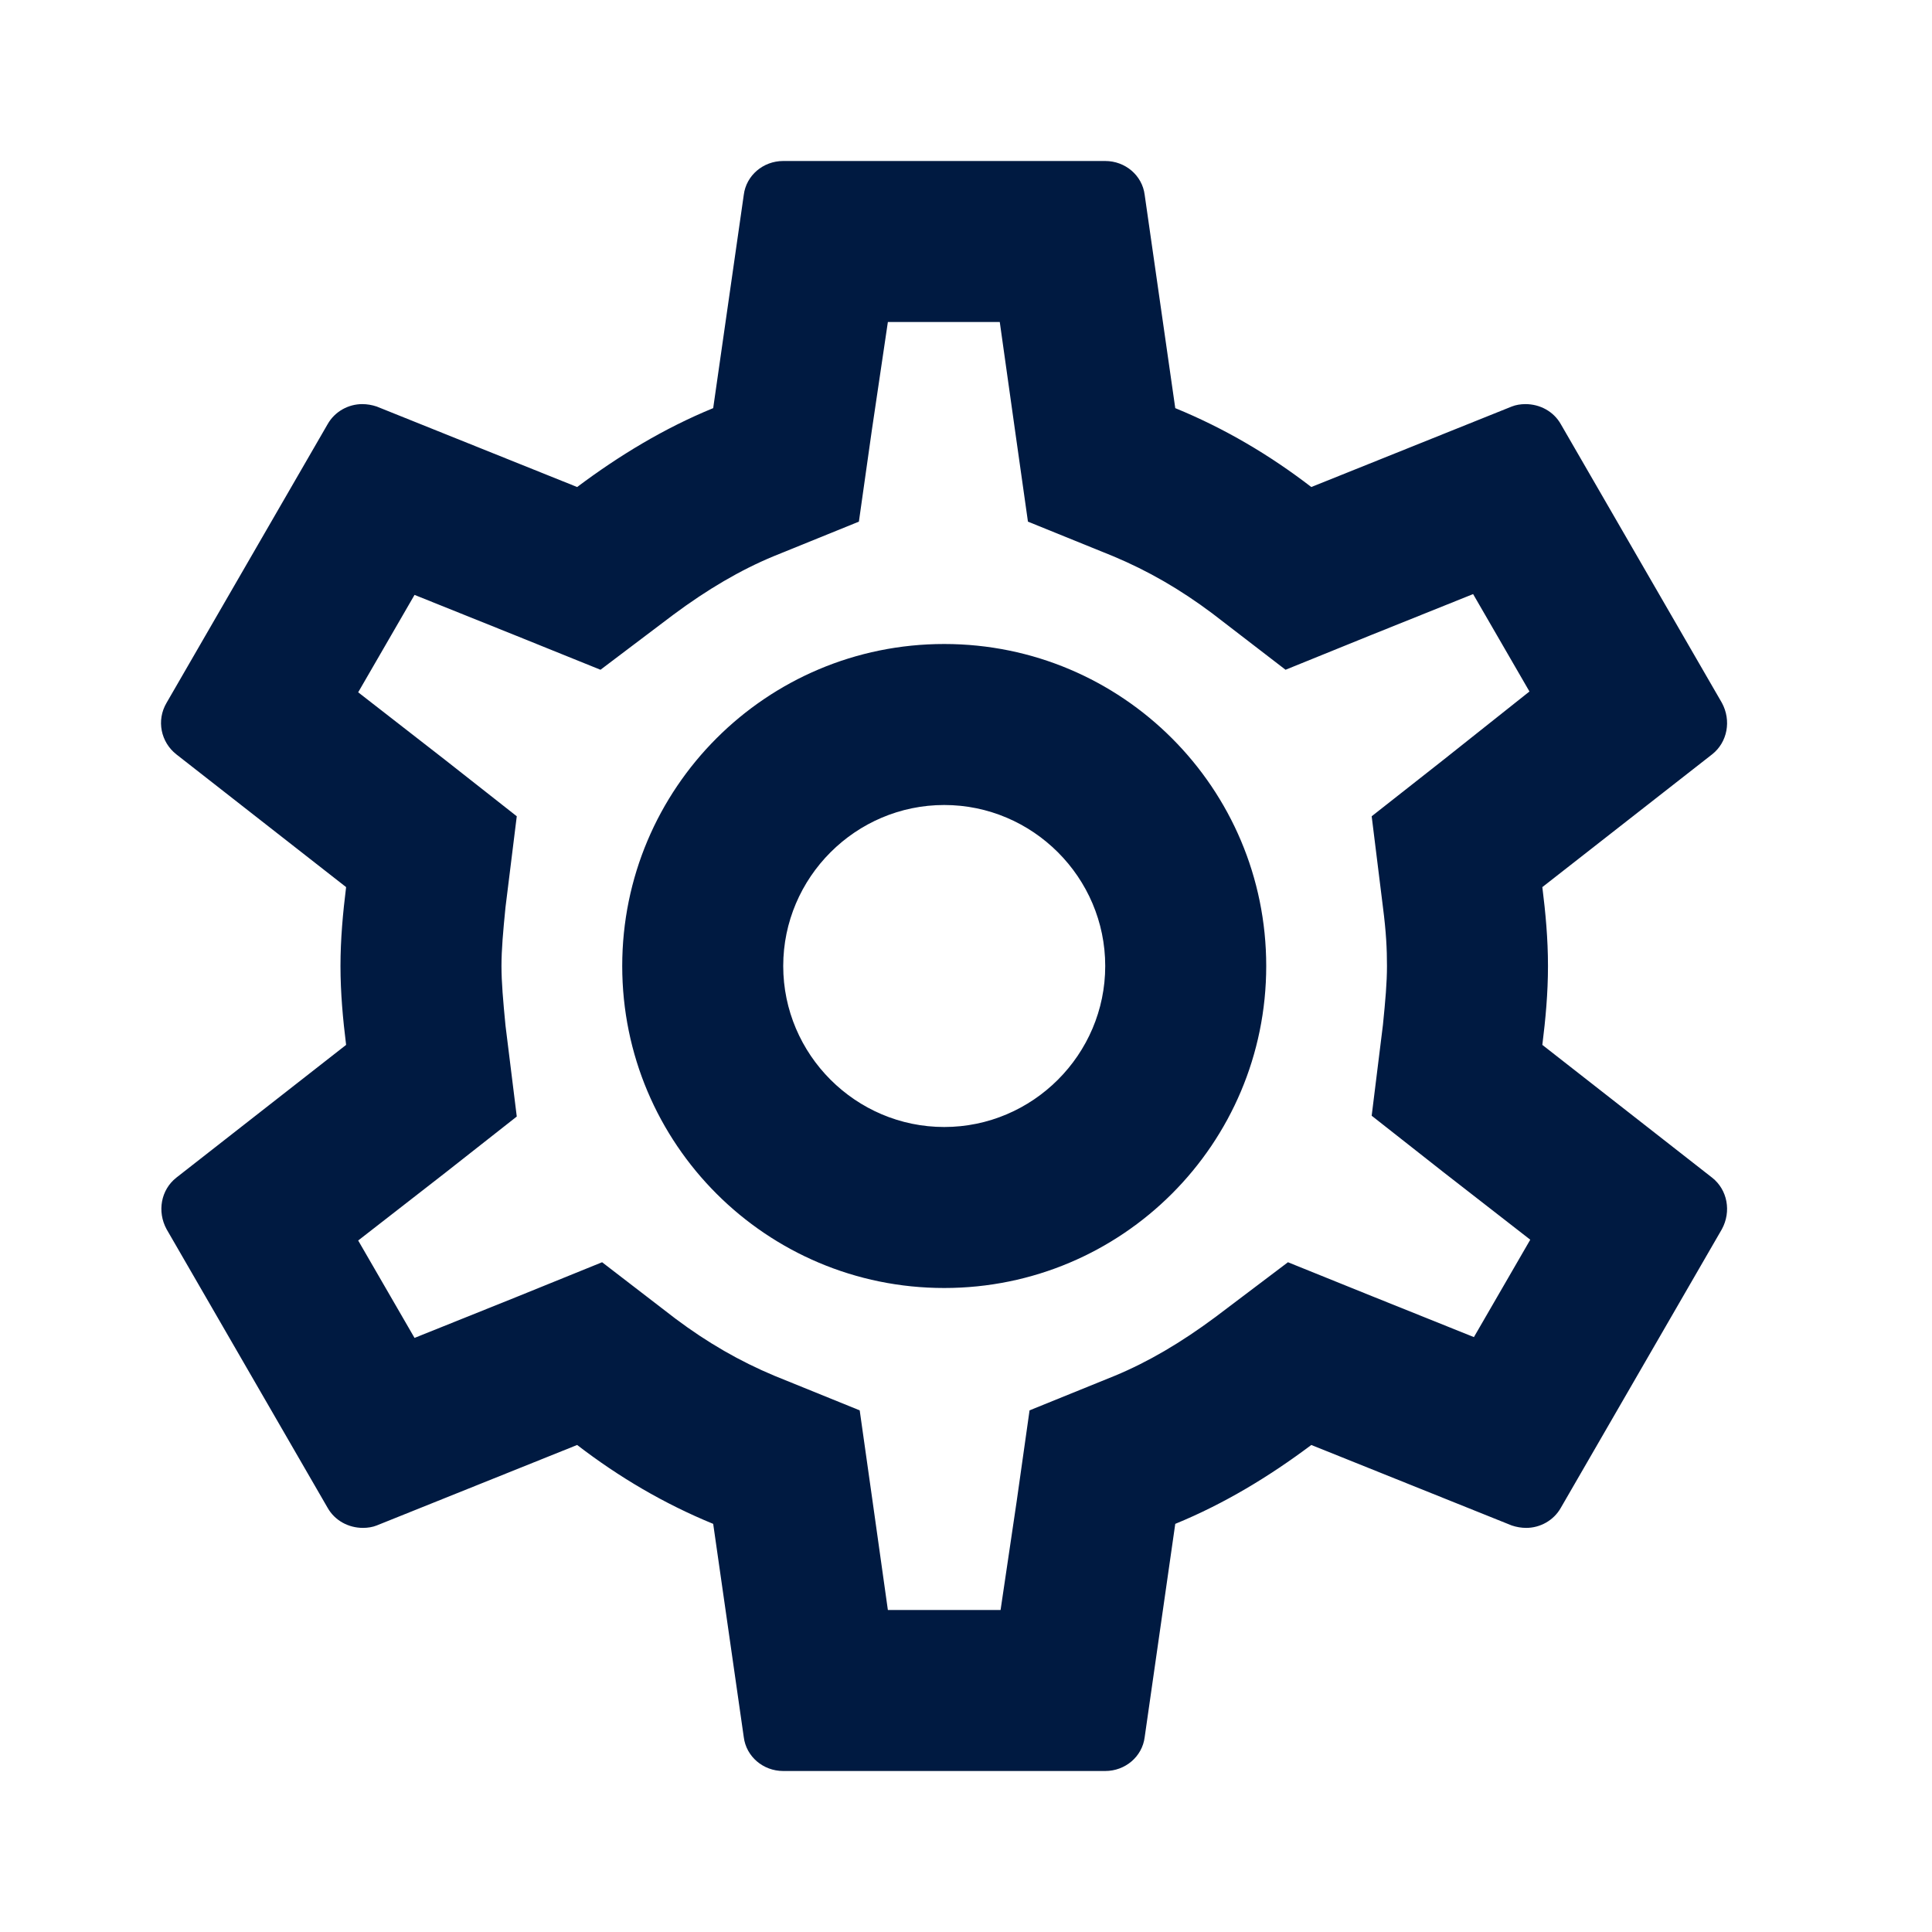 <svg width="48" height="48" viewBox="0 0 48 48" fill="none" xmlns="http://www.w3.org/2000/svg">
<path fill-rule="evenodd" clip-rule="evenodd" d="M38.319 25.96C38.399 25.32 38.459 24.68 38.459 24C38.459 23.32 38.399 22.68 38.319 22.04L42.539 18.74C42.919 18.44 43.019 17.9 42.779 17.46L38.779 10.54C38.599 10.22 38.259 10.04 37.899 10.04C37.779 10.04 37.659 10.06 37.559 10.1L32.579 12.1C31.539 11.3 30.419 10.64 29.199 10.14L28.439 4.84C28.379 4.36 27.959 4 27.459 4H19.459C18.959 4 18.539 4.36 18.479 4.84L17.719 10.14C16.499 10.64 15.379 11.32 14.339 12.1L9.359 10.1C9.239 10.06 9.119 10.04 8.999 10.04C8.659 10.04 8.319 10.22 8.139 10.54L4.139 17.46C3.879 17.9 3.999 18.44 4.379 18.74L8.599 22.04C8.519 22.68 8.459 23.34 8.459 24C8.459 24.66 8.519 25.32 8.599 25.96L4.379 29.26C3.999 29.56 3.899 30.1 4.139 30.54L8.139 37.46C8.319 37.78 8.659 37.96 9.019 37.96C9.139 37.96 9.259 37.94 9.359 37.9L14.339 35.9C15.379 36.7 16.499 37.36 17.719 37.86L18.479 43.16C18.539 43.64 18.959 44 19.459 44H27.459C27.959 44 28.379 43.64 28.439 43.16L29.199 37.86C30.419 37.36 31.539 36.68 32.579 35.9L37.559 37.9C37.679 37.94 37.799 37.96 37.919 37.96C38.259 37.96 38.599 37.78 38.779 37.46L42.779 30.54C43.019 30.1 42.919 29.56 42.539 29.26L38.319 25.96ZM34.359 22.54C34.439 23.16 34.459 23.58 34.459 24C34.459 24.42 34.419 24.86 34.359 25.46L34.079 27.72L35.859 29.12L38.019 30.8L36.619 33.22L34.079 32.2L31.999 31.36L30.199 32.72C29.339 33.36 28.519 33.84 27.699 34.18L25.579 35.04L25.259 37.3L24.859 40H22.059L21.679 37.3L21.359 35.04L19.239 34.18C18.379 33.82 17.579 33.36 16.779 32.76L14.959 31.36L12.839 32.22L10.299 33.24L8.899 30.82L11.059 29.14L12.839 27.74L12.559 25.48C12.499 24.86 12.459 24.4 12.459 24C12.459 23.6 12.499 23.14 12.559 22.54L12.839 20.28L11.059 18.88L8.899 17.2L10.299 14.78L12.839 15.8L14.919 16.64L16.719 15.28C17.579 14.64 18.399 14.16 19.219 13.82L21.339 12.96L21.659 10.7L22.059 8H24.839L25.219 10.7L25.539 12.96L27.659 13.82C28.519 14.18 29.319 14.64 30.119 15.24L31.939 16.64L34.059 15.78L36.599 14.76L37.999 17.18L35.859 18.88L34.079 20.28L34.359 22.54ZM23.459 16C19.039 16 15.459 19.58 15.459 24C15.459 28.42 19.039 32 23.459 32C27.879 32 31.459 28.42 31.459 24C31.459 19.58 27.879 16 23.459 16ZM23.459 28C21.259 28 19.459 26.2 19.459 24C19.459 21.8 21.259 20 23.459 20C25.659 20 27.459 21.8 27.459 24C27.459 26.2 25.659 28 23.459 28Z" fill="#001A41"/>
</svg>
